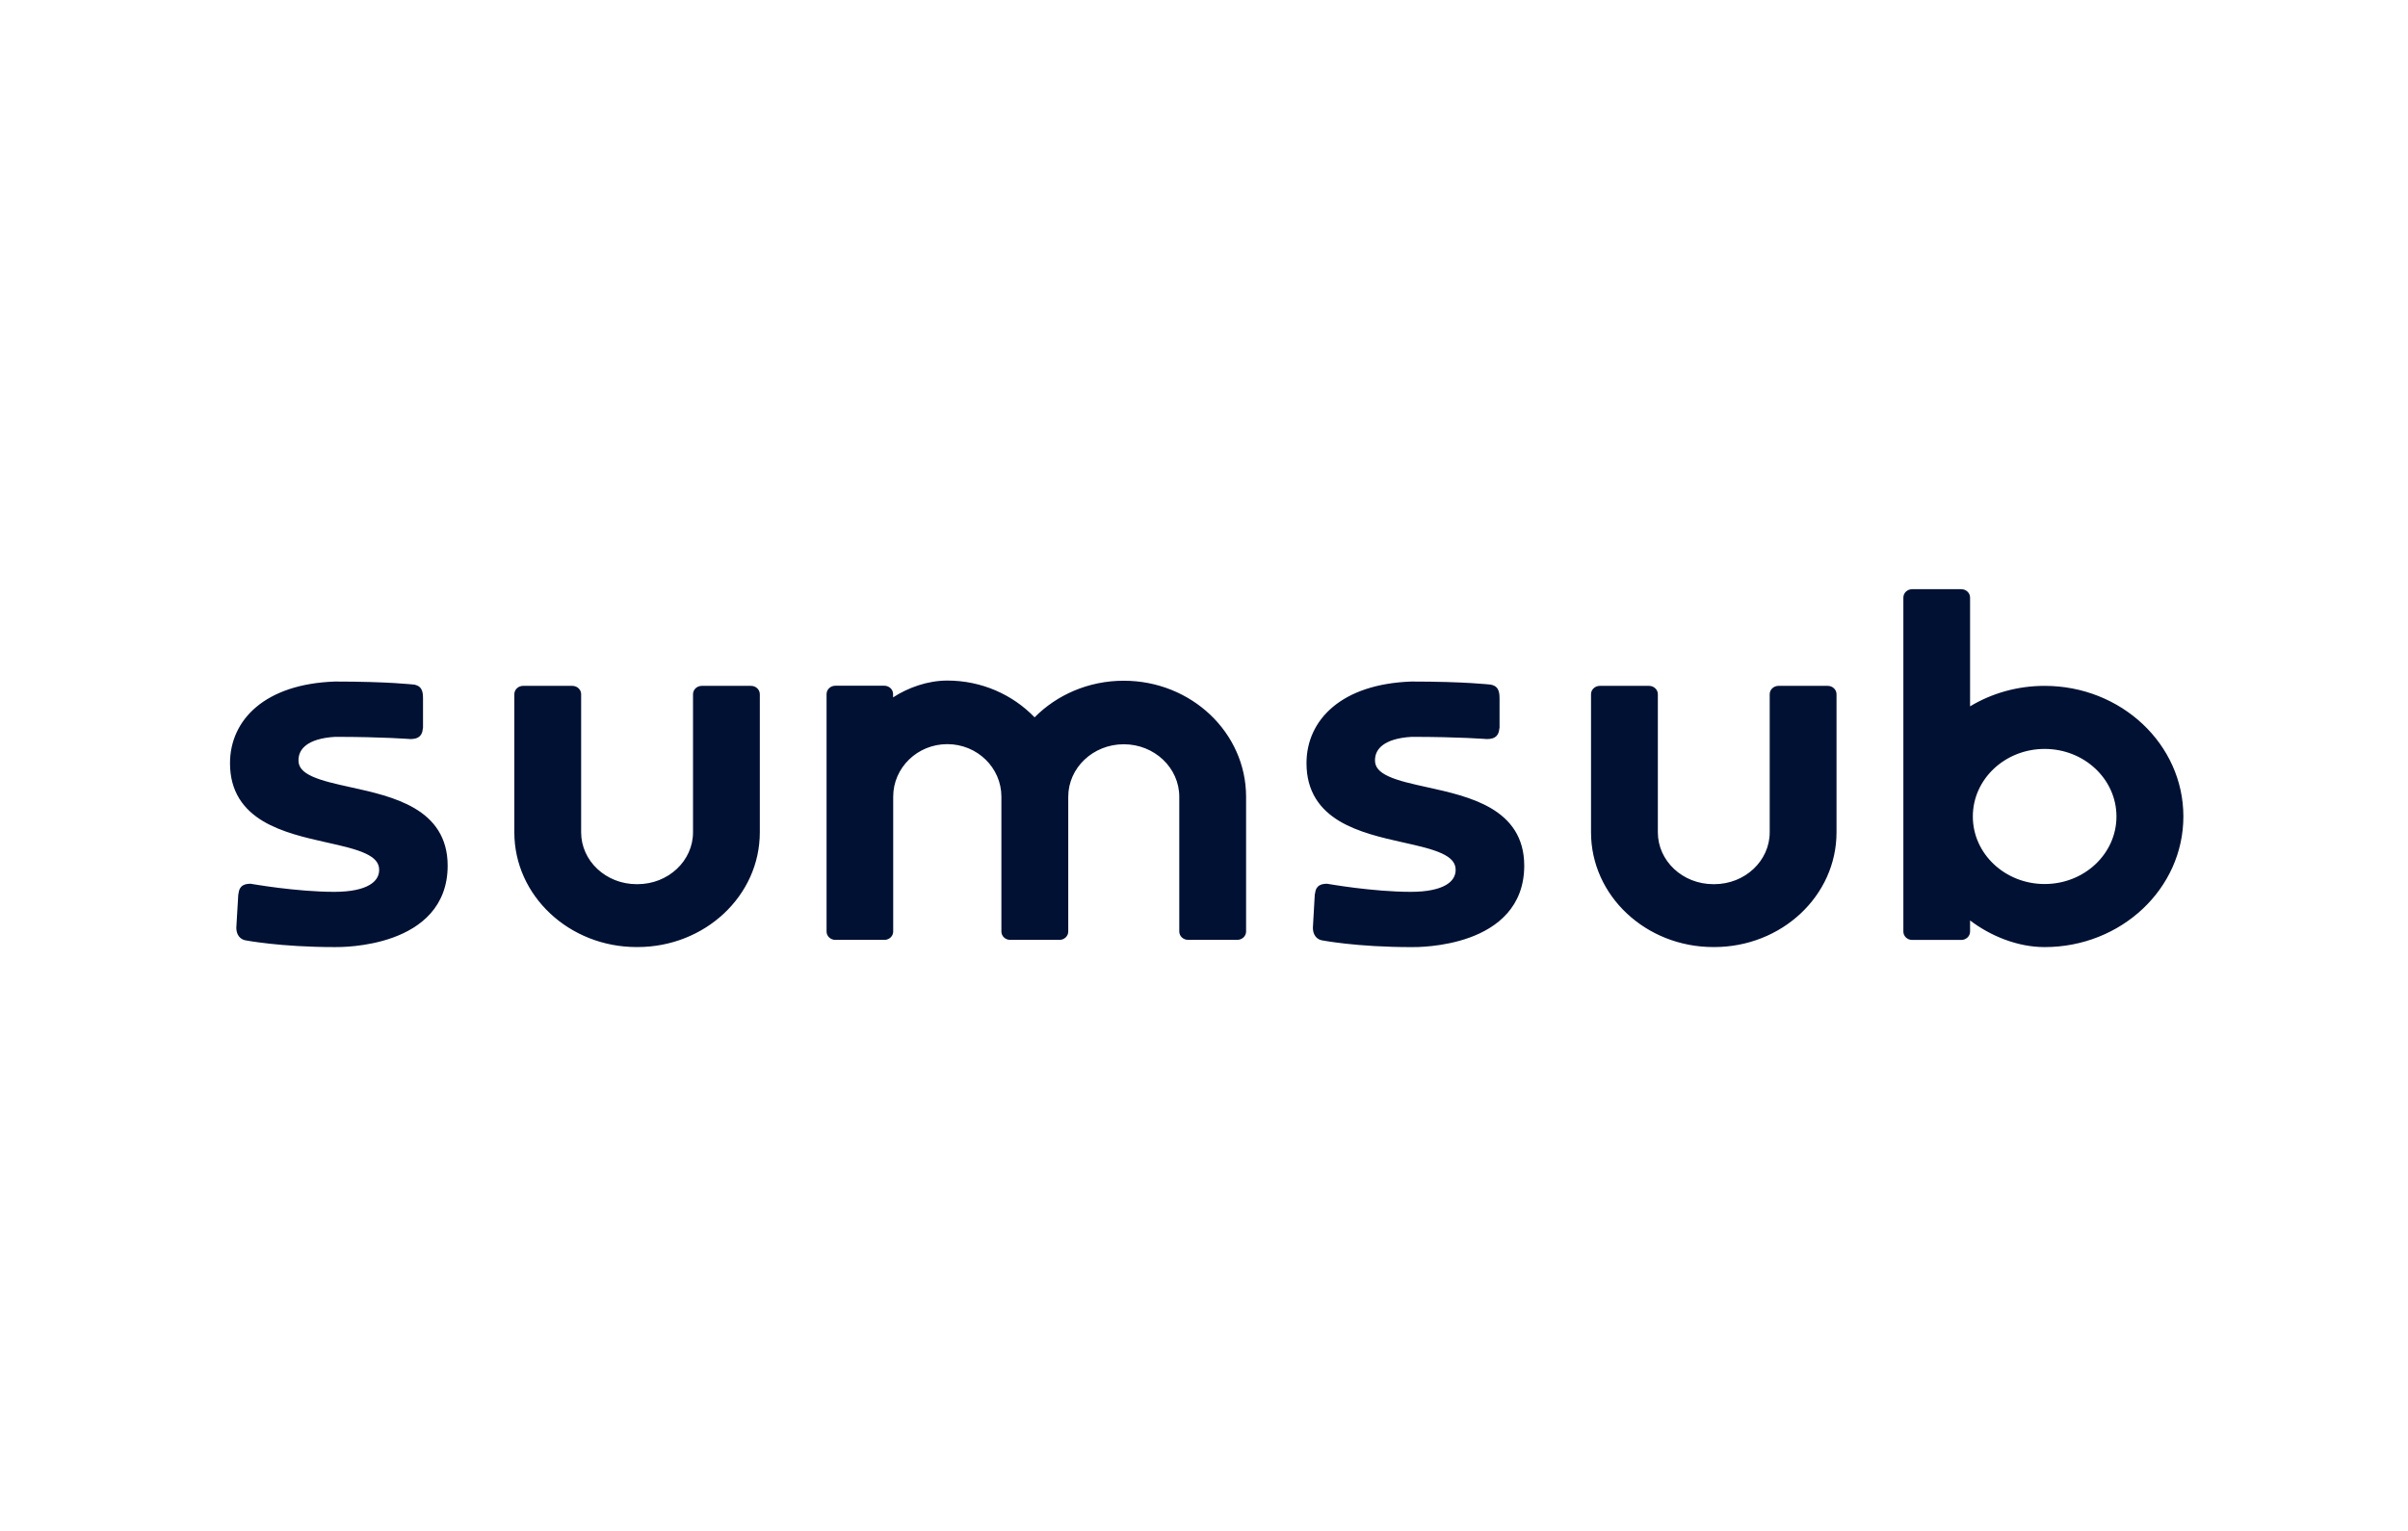 <svg width="228" height="145" viewBox="0 0 228 145" fill="none" xmlns="http://www.w3.org/2000/svg">
<g clip-path="url(#clip0_13477_24115)">
<path fill-rule="evenodd" clip-rule="evenodd" d="M106.402 64.475C103.077 64.475 100.074 65.807 97.96 67.942C95.895 65.799 92.954 64.459 89.695 64.459C87.866 64.459 86 65.111 84.561 66.052V65.74C84.561 65.29 84.177 64.948 83.73 64.948H79.093C78.65 64.948 78.263 65.29 78.263 65.74V88.227C78.263 88.678 78.647 89.02 79.093 89.02H83.741C84.185 89.02 84.572 88.678 84.572 88.227V75.459C84.572 72.708 86.867 70.481 89.695 70.481C92.525 70.481 94.817 72.71 94.817 75.459V88.227C94.817 88.678 95.201 89.02 95.648 89.02H100.188C100.199 89.02 100.208 89.02 100.213 89.02H100.315C100.759 89.02 101.146 88.678 101.146 88.227V75.467C101.146 72.73 103.49 70.492 106.402 70.492C109.315 70.492 111.659 72.73 111.659 75.467V88.225C111.659 88.675 112.043 89.017 112.489 89.017H117.154C117.601 89.017 117.985 88.675 117.985 88.225V75.467C117.982 69.387 112.788 64.475 106.402 64.475ZM141.177 76.553C139.406 75.506 137.134 75.003 135.152 74.567L135.113 74.558C133.675 74.241 132.41 73.959 131.5 73.544C130.598 73.136 130.19 72.666 130.19 72.019C130.19 71.462 130.405 70.967 130.918 70.578C131.443 70.177 132.315 69.868 133.66 69.79C135.952 69.79 137.727 69.843 138.928 69.895C139.53 69.92 139.988 69.948 140.293 69.967C140.447 69.978 140.562 69.984 140.64 69.989C140.679 69.992 140.708 69.995 140.725 69.995L140.744 69.997H140.751L140.771 70H140.79C141.146 70 141.47 69.934 141.692 69.71C141.887 69.511 141.929 69.257 141.946 69.133C141.946 69.124 141.948 69.116 141.948 69.111C141.957 69.058 141.963 69.019 141.97 68.984L141.983 68.937V66.166C141.983 65.829 141.959 65.519 141.826 65.282C141.661 64.986 141.385 64.892 141.164 64.845L141.142 64.843L141.123 64.84H141.114L141.092 64.837C141.073 64.834 141.044 64.832 141.007 64.829C140.929 64.82 140.816 64.809 140.666 64.796C140.36 64.768 139.906 64.732 139.291 64.696C138.063 64.624 136.197 64.552 133.642 64.552H133.633H133.625C130.355 64.671 127.874 65.555 126.205 66.953C124.53 68.354 123.705 70.243 123.705 72.287C123.705 73.633 124.024 74.735 124.587 75.644C125.147 76.55 125.934 77.238 126.833 77.777C128.606 78.835 130.874 79.346 132.851 79.791L132.893 79.799C134.333 80.122 135.6 80.409 136.51 80.829C137.409 81.244 137.827 81.722 137.827 82.388C137.827 82.943 137.562 83.437 136.923 83.816C136.256 84.208 135.178 84.47 133.592 84.47C131.789 84.47 129.82 84.282 128.295 84.092C127.533 83.998 126.887 83.901 126.429 83.829C126.201 83.793 126.021 83.763 125.897 83.744C125.864 83.738 125.834 83.733 125.81 83.73C125.79 83.727 125.769 83.724 125.755 83.722L125.721 83.716L125.71 83.713L125.671 83.705H125.629C125.306 83.705 124.999 83.763 124.782 83.976C124.591 84.161 124.55 84.407 124.532 84.52C124.53 84.528 124.53 84.537 124.53 84.542C124.517 84.603 124.508 84.642 124.5 84.68L124.489 84.725L124.311 87.852V87.863C124.311 88.067 124.341 88.31 124.456 88.529C124.571 88.761 124.782 88.968 125.104 89.048L125.115 89.051L125.128 89.053L125.141 88.982C125.128 89.053 125.128 89.053 125.128 89.053H125.13L125.138 89.056C125.143 89.059 125.156 89.059 125.169 89.062C125.195 89.067 125.234 89.073 125.286 89.084C125.388 89.103 125.536 89.128 125.732 89.158C126.125 89.219 126.696 89.299 127.437 89.382C128.91 89.545 131.037 89.705 133.653 89.705H133.675C133.996 89.708 136.61 89.727 139.161 88.796C140.44 88.33 141.731 87.614 142.704 86.515C143.686 85.407 144.321 83.929 144.321 81.99C144.321 80.658 143.999 79.564 143.436 78.664C142.867 77.763 142.078 77.083 141.177 76.553ZM193.596 64.961C191 64.961 188.573 65.671 186.535 66.901V56.598C186.535 56.147 186.15 55.805 185.703 55.805H181.049C180.606 55.805 180.219 56.147 180.219 56.598V88.233C180.219 88.683 180.604 89.026 181.049 89.026H185.703C186.148 89.026 186.535 88.683 186.535 88.233V87.18C188.458 88.639 191.006 89.703 193.596 89.703C200.837 89.703 206.732 84.177 206.732 77.332C206.732 70.486 200.837 64.961 193.596 64.961ZM193.596 83.73C189.842 83.73 186.796 80.865 186.796 77.332C186.796 73.799 189.839 70.934 193.596 70.934C197.35 70.934 200.396 73.799 200.396 77.332C200.396 80.865 197.355 83.73 193.596 83.73ZM173.06 64.961H168.396C167.948 64.961 167.563 65.304 167.563 65.754V78.832C167.563 81.531 165.226 83.744 162.308 83.744C162.295 83.744 162.282 83.744 162.269 83.744C162.254 83.744 162.243 83.744 162.227 83.744C159.31 83.744 156.972 81.531 156.972 78.832V65.754C156.972 65.304 156.587 64.961 156.142 64.961H151.477C151.03 64.961 150.645 65.304 150.645 65.754V78.832C150.645 84.849 155.846 89.7 162.227 89.7C162.243 89.7 162.254 89.7 162.269 89.7C162.282 89.7 162.295 89.7 162.308 89.7C168.689 89.7 173.89 84.849 173.89 78.832V65.754C173.89 65.304 173.506 64.961 173.06 64.961ZM39.248 76.553C37.476 75.506 35.204 75.003 33.224 74.567L33.184 74.558C31.745 74.241 30.482 73.959 29.572 73.544C28.67 73.136 28.261 72.666 28.261 72.019C28.261 71.462 28.477 70.967 28.989 70.578C29.515 70.177 30.385 69.868 31.731 69.79C34.023 69.79 35.798 69.843 36.998 69.895C37.602 69.92 38.06 69.948 38.364 69.967C38.517 69.978 38.634 69.984 38.711 69.989C38.751 69.992 38.779 69.995 38.796 69.995L38.816 69.997H38.822L38.842 70H38.862C39.217 70 39.541 69.934 39.763 69.71C39.96 69.511 39.999 69.257 40.017 69.133C40.017 69.124 40.019 69.116 40.019 69.111C40.028 69.058 40.033 69.019 40.042 68.984L40.053 68.937V66.166C40.053 65.829 40.031 65.519 39.897 65.282C39.732 64.986 39.456 64.892 39.234 64.845L39.214 64.843L39.194 64.84H39.186L39.163 64.837C39.143 64.834 39.115 64.832 39.078 64.829C39.001 64.82 38.887 64.809 38.736 64.796C38.432 64.768 37.977 64.732 37.363 64.696C36.134 64.624 34.268 64.552 31.714 64.552H31.705H31.697C28.426 64.671 25.945 65.555 24.276 66.953C22.603 68.354 21.778 70.243 21.778 72.287C21.778 73.633 22.097 74.735 22.66 75.644C23.221 76.55 24.008 77.238 24.907 77.777C26.679 78.835 28.949 79.346 30.926 79.791L30.966 79.799C32.408 80.122 33.673 80.409 34.584 80.829C35.483 81.244 35.901 81.722 35.901 82.388C35.901 82.943 35.636 83.437 34.996 83.816C34.331 84.208 33.253 84.47 31.665 84.47C29.862 84.47 27.894 84.282 26.369 84.092C25.607 83.998 24.961 83.901 24.503 83.829C24.276 83.793 24.094 83.763 23.971 83.744C23.937 83.738 23.909 83.733 23.883 83.73C23.863 83.727 23.843 83.724 23.829 83.722L23.795 83.716L23.784 83.713L23.744 83.705H23.701C23.377 83.705 23.07 83.763 22.854 83.976C22.663 84.161 22.62 84.407 22.603 84.52C22.6 84.528 22.6 84.537 22.6 84.542C22.589 84.603 22.581 84.642 22.572 84.68L22.561 84.725L22.376 87.849V87.86C22.376 88.064 22.407 88.308 22.521 88.526C22.637 88.758 22.848 88.965 23.169 89.045L23.181 89.048L23.192 89.051L23.206 88.979C23.192 89.051 23.192 89.051 23.192 89.051H23.195L23.203 89.053C23.209 89.056 23.221 89.056 23.235 89.059C23.26 89.064 23.3 89.07 23.351 89.081C23.454 89.1 23.602 89.125 23.798 89.156C24.19 89.216 24.762 89.297 25.502 89.379C26.975 89.542 29.103 89.703 31.719 89.703H31.739C32.061 89.705 34.675 89.725 37.226 88.794C38.506 88.327 39.797 87.611 40.77 86.512C41.752 85.404 42.386 83.926 42.386 81.987C42.386 80.655 42.064 79.561 41.501 78.661C40.938 77.763 40.15 77.083 39.248 76.553ZM71.113 64.961H66.448C66.001 64.961 65.618 65.304 65.618 65.754V78.832C65.618 81.531 63.279 83.744 60.361 83.744C60.347 83.744 60.336 83.744 60.321 83.744C60.307 83.744 60.296 83.744 60.282 83.744C57.363 83.744 55.025 81.531 55.025 78.832V65.754C55.025 65.304 54.641 64.961 54.194 64.961H49.53C49.083 64.961 48.699 65.304 48.699 65.754V78.832C48.699 84.849 53.899 89.7 60.282 89.7C60.296 89.7 60.307 89.7 60.321 89.7C60.336 89.7 60.347 89.7 60.361 89.7C66.741 89.7 71.943 84.849 71.943 78.832V65.754C71.943 65.304 71.559 64.961 71.113 64.961Z" fill="#001133"/>
</g>
<defs>
<clipPath id="clip0_13477_24115">
<rect width="185.76" height="36" fill="white" transform="translate(21.12 54.5)"/>
</clipPath>
</defs>
</svg>
